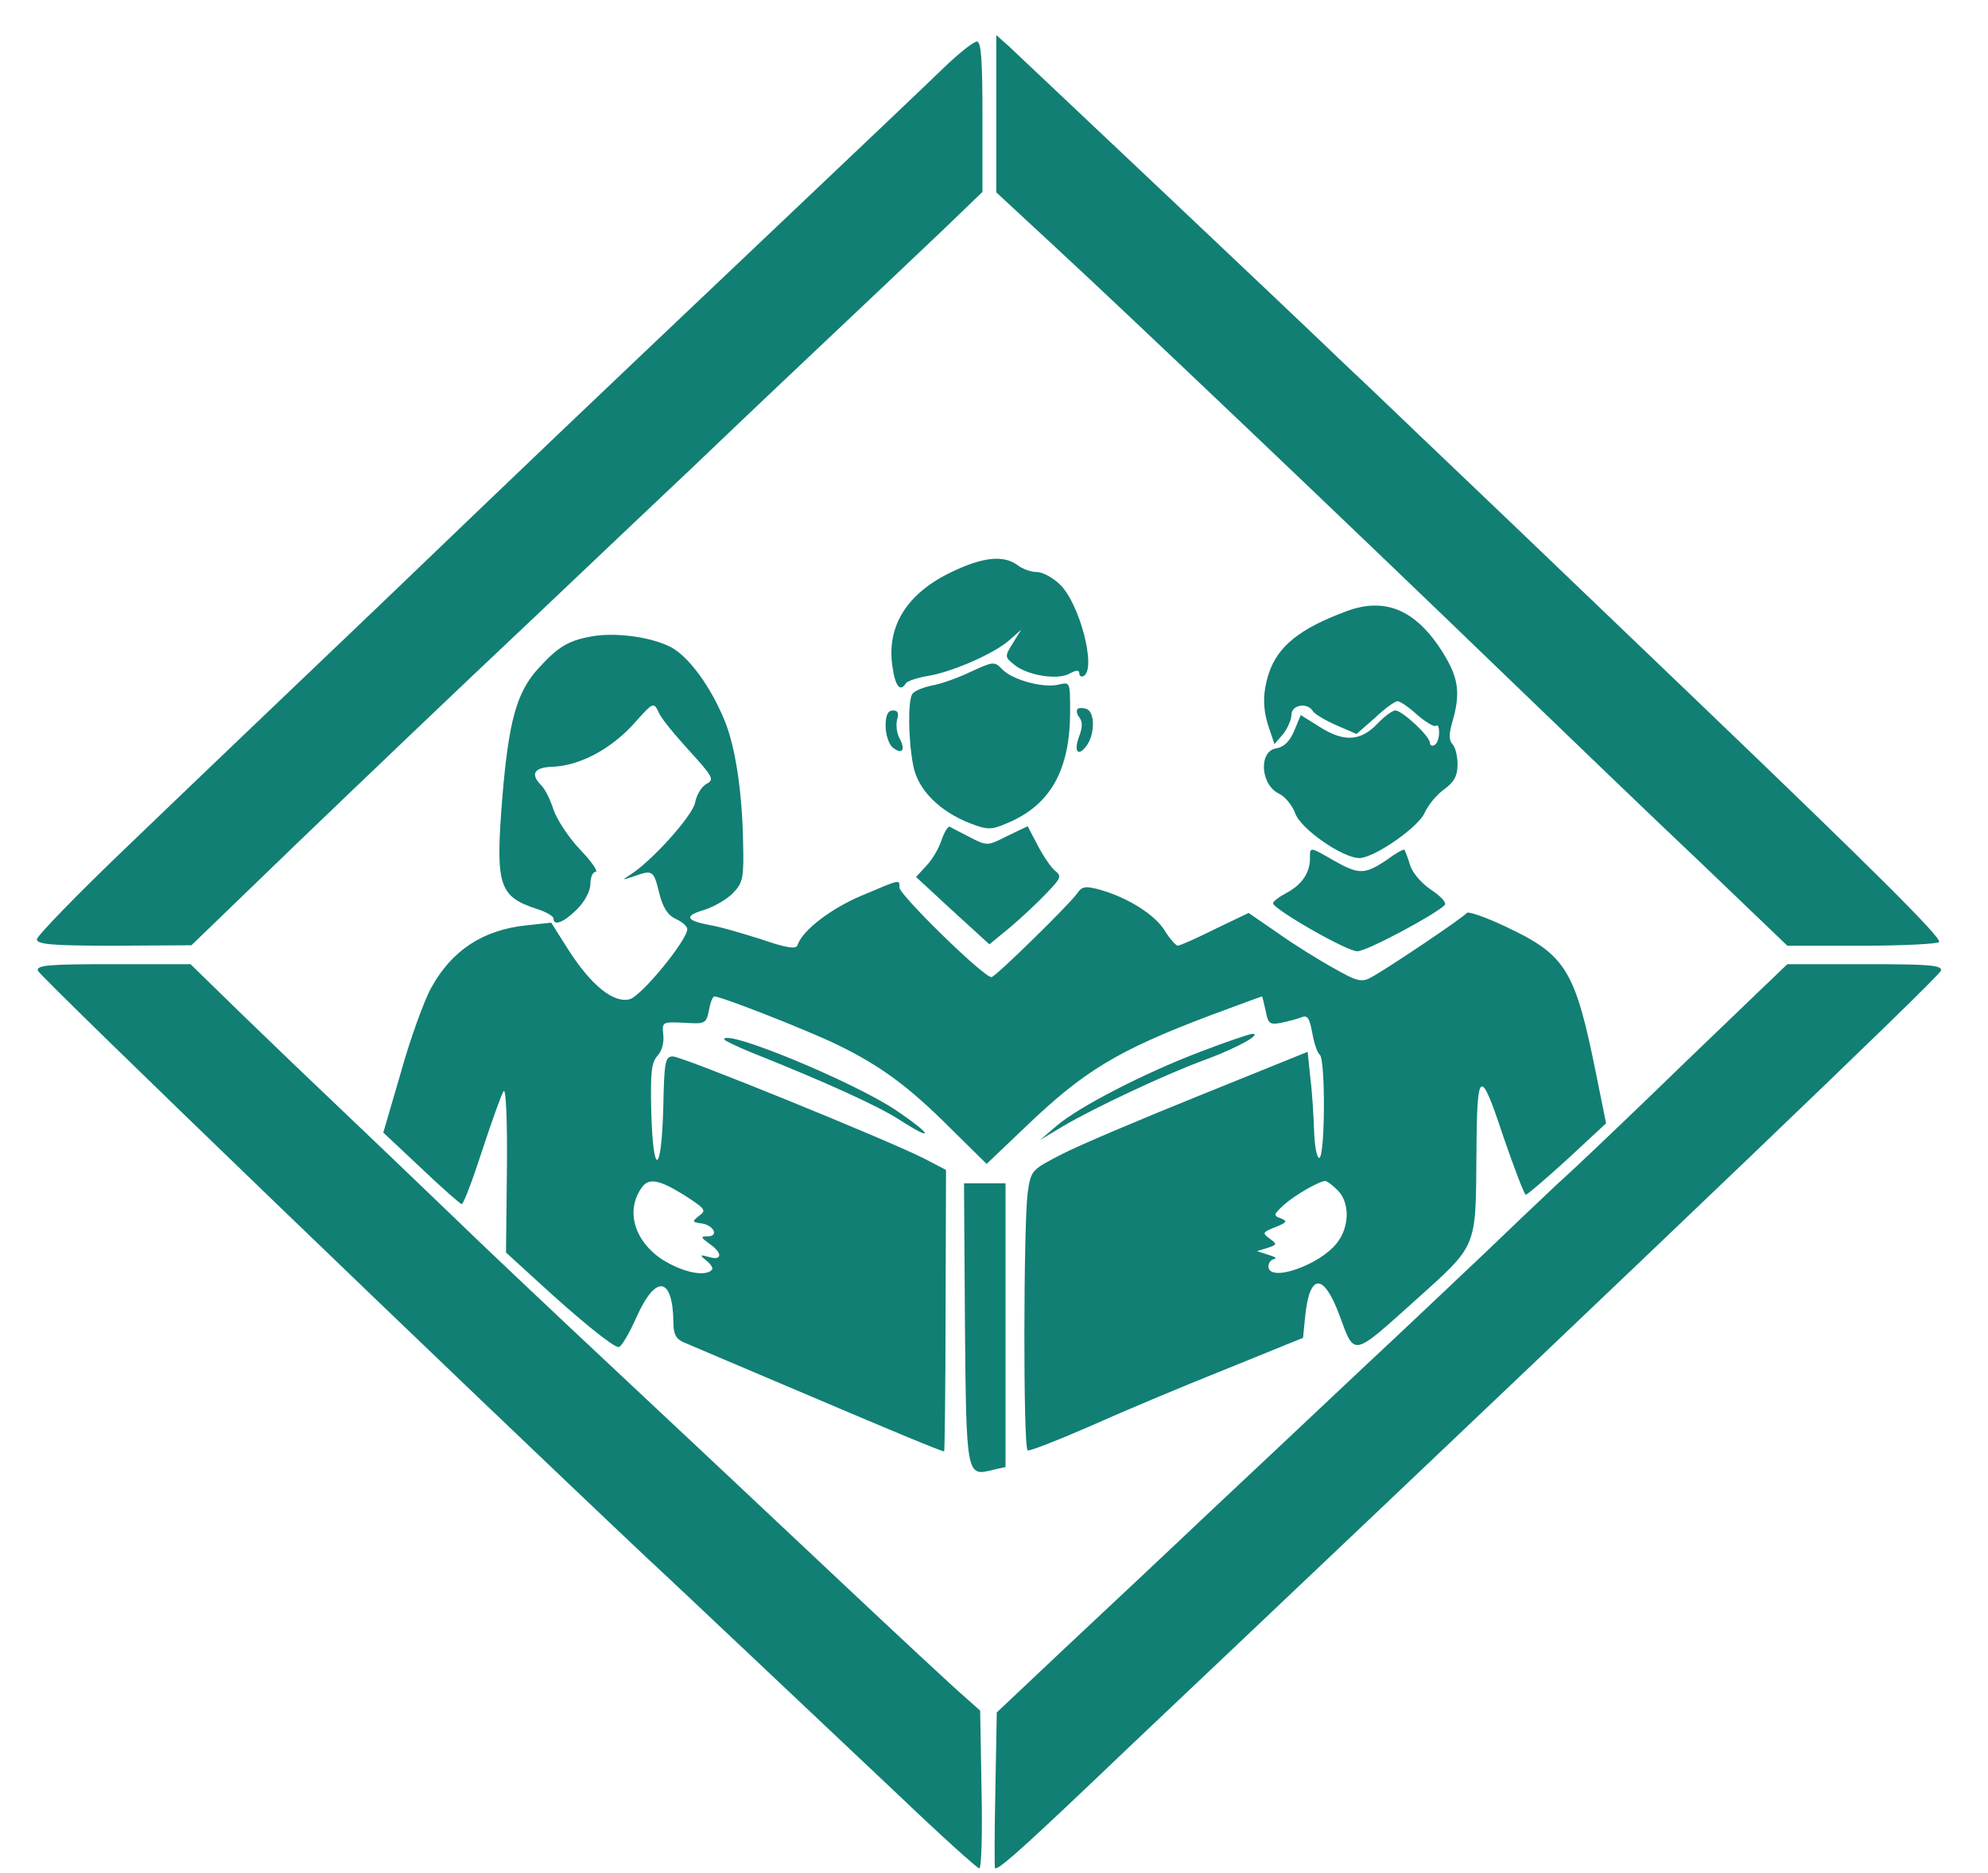 <?xml version="1.0" standalone="no"?>
<!DOCTYPE svg PUBLIC "-//W3C//DTD SVG 20010904//EN"
 "http://www.w3.org/TR/2001/REC-SVG-20010904/DTD/svg10.dtd">
<svg version="1.0" xmlns="http://www.w3.org/2000/svg"
 width="431pt" height="406pt" viewBox="0 0 431 406"
 preserveAspectRatio="xMidYMid meet">

<g transform="translate(0,406) scale(0.1,-0.1)"
fill="#117F74" stroke="none">
<path d="M2160 3813 l0 -170 123 -114 c154 -142 646 -610 967 -920 135 -130
330 -318 435 -417 l190 -182 162 0 c89 0 164 4 167 8 6 9 -141 155 -524 522
-409 392 -451 432 -555 531 -55 52 -149 143 -210 200 -111 107 -677 641 -727
688 l-28 25 0 -171z"/>
<path d="M2045 3912 c-33 -32 -197 -188 -365 -347 -484 -459 -488 -463 -855
-815 -193 -184 -439 -419 -547 -523 -109 -104 -198 -196 -198 -203 0 -11 31
-14 168 -14 l167 1 230 222 c127 122 354 339 505 481 151 143 313 297 360 341
47 45 130 124 185 176 216 204 273 258 353 334 l82 79 0 163 c0 124 -3 163
-12 163 -7 0 -40 -26 -73 -58z"/>
<path d="M2065 2821 c-98 -46 -144 -118 -130 -207 6 -42 17 -55 29 -35 4 5 25
12 49 16 53 9 144 49 176 78 l25 22 -18 -29 c-18 -29 -18 -30 3 -47 28 -23 94
-34 120 -19 15 8 21 8 21 0 0 -6 5 -8 10 -5 27 17 -9 155 -51 197 -15 15 -38
28 -51 28 -13 0 -32 7 -42 15 -30 22 -74 18 -141 -14z"/>
<path d="M2919 2735 c-100 -37 -148 -75 -168 -134 -14 -43 -14 -79 1 -121 l11
-33 19 22 c10 13 18 32 18 42 0 21 34 27 46 8 3 -6 26 -20 51 -31 l44 -19 40
35 c21 20 43 36 49 36 5 0 25 -13 43 -30 19 -16 37 -27 41 -23 3 3 6 -3 6 -15
0 -11 -4 -24 -10 -27 -5 -3 -10 -1 -10 5 0 14 -60 70 -75 70 -6 0 -24 -13 -40
-30 -36 -37 -72 -39 -125 -5 l-40 25 -14 -34 c-10 -23 -22 -35 -38 -38 -40 -5
-36 -80 6 -99 12 -6 28 -25 34 -42 12 -34 103 -97 139 -97 32 0 130 68 142 99
7 15 25 38 42 50 22 16 29 30 29 54 0 18 -5 38 -11 44 -8 8 -8 22 0 49 17 59
13 91 -14 138 -59 101 -128 134 -216 101z"/>
<path d="M1280 2680 c-49 -9 -71 -23 -113 -69 -47 -52 -64 -113 -78 -280 -15
-190 -8 -214 74 -241 20 -6 37 -16 37 -21 0 -17 22 -9 51 20 17 17 29 40 29
55 0 14 5 26 11 26 7 0 -8 22 -33 48 -25 26 -51 66 -58 87 -7 22 -19 46 -27
53 -24 25 -15 39 27 40 58 3 124 38 174 93 42 47 43 48 54 25 5 -13 36 -50 67
-84 51 -56 54 -62 37 -71 -11 -6 -22 -24 -25 -41 -6 -29 -96 -129 -142 -157
-17 -11 -16 -11 8 -3 42 15 44 14 56 -35 8 -33 19 -49 36 -57 14 -6 25 -16 25
-22 0 -24 -100 -146 -125 -152 -35 -9 -83 30 -132 106 l-38 60 -55 -6 c-94
-10 -161 -55 -205 -135 -16 -29 -46 -112 -66 -184 l-38 -130 82 -77 c45 -43
85 -78 88 -78 4 0 24 53 45 118 21 64 42 122 46 127 5 6 8 -66 7 -170 l-2
-180 69 -63 c88 -81 163 -142 175 -142 6 0 23 29 39 65 42 94 79 88 80 -13 0
-24 6 -35 23 -42 12 -5 143 -61 292 -124 148 -63 270 -114 272 -112 1 1 3 139
3 306 l1 304 -48 25 c-79 40 -524 221 -544 221 -17 0 -19 -11 -21 -112 -4
-145 -22 -151 -26 -9 -2 84 0 107 13 122 10 10 15 29 13 46 -3 28 -2 28 45 26
46 -3 48 -2 54 27 3 17 8 30 12 30 15 0 201 -73 265 -104 95 -46 156 -91 248
-183 l77 -76 83 79 c128 123 201 167 402 243 60 22 110 41 112 41 1 0 4 -14 8
-31 5 -28 9 -31 34 -26 15 3 34 8 44 12 13 5 17 -2 23 -34 4 -23 11 -43 16
-47 13 -7 12 -224 -1 -224 -5 0 -10 26 -11 58 -1 31 -4 83 -8 114 l-6 58 -235
-95 c-129 -52 -264 -109 -300 -128 -64 -33 -65 -34 -72 -83 -9 -69 -10 -552 0
-558 4 -2 63 21 132 51 69 31 202 87 295 124 l170 69 5 50 c10 91 40 90 74 -1
33 -90 27 -91 162 30 140 126 133 112 135 325 1 180 8 184 58 33 24 -70 46
-127 49 -127 4 1 45 36 91 78 l83 77 -22 109 c-45 223 -65 256 -195 317 -44
21 -82 34 -85 30 -6 -9 -174 -122 -208 -140 -20 -11 -31 -8 -80 20 -31 17 -86
51 -121 76 l-64 44 -73 -35 c-40 -20 -76 -36 -81 -36 -4 1 -17 15 -28 33 -22
35 -80 71 -139 88 -33 9 -40 8 -51 -8 -17 -24 -173 -177 -185 -181 -13 -5
-200 178 -200 194 0 18 4 19 -81 -17 -67 -28 -130 -76 -140 -108 -3 -9 -24 -6
-79 13 -41 13 -92 28 -113 31 -51 10 -54 20 -9 33 21 7 49 23 62 37 21 22 23
33 21 112 -2 105 -16 199 -38 256 -30 76 -80 145 -120 165 -44 22 -122 32
-173 22z m204 -1211 c45 -29 48 -33 32 -44 -16 -13 -16 -14 5 -17 27 -4 38
-28 13 -28 -16 0 -15 -2 4 -16 29 -20 28 -37 0 -29 -21 6 -22 5 -6 -8 10 -8
15 -17 11 -20 -15 -15 -62 -5 -106 22 -63 41 -82 109 -44 159 15 19 38 14 91
-19z m1416 11 c27 -27 26 -80 -2 -115 -38 -48 -148 -86 -148 -50 0 8 6 15 13
16 6 1 1 5 -13 9 l-25 8 23 7 c21 7 21 8 5 20 -17 12 -16 14 12 25 25 10 27
13 12 19 -17 6 -16 8 5 28 23 21 76 52 91 53 4 0 16 -9 27 -20z"/>
<path d="M2105 2604 c-27 -13 -66 -27 -85 -30 -19 -4 -38 -12 -42 -18 -10 -15
-9 -100 2 -156 10 -52 57 -99 124 -125 37 -14 45 -14 78 0 95 39 138 115 138
243 0 64 0 64 -25 58 -33 -8 -100 10 -122 33 -17 18 -20 17 -68 -5z"/>
<path d="M2336 2523 c-3 -4 -1 -12 4 -18 7 -9 7 -22 0 -40 -13 -34 -3 -47 16
-21 18 25 18 72 0 79 -8 3 -17 3 -20 0z"/>
<path d="M1920 2486 c0 -18 7 -39 15 -46 21 -17 29 -6 15 20 -6 11 -8 30 -5
40 4 14 2 20 -9 20 -11 0 -16 -10 -16 -34z"/>
<path d="M2041 2238 c-6 -18 -21 -43 -33 -55 l-22 -24 79 -73 80 -73 45 37
c25 21 60 54 79 74 31 32 33 37 19 48 -9 7 -26 32 -38 55 l-22 42 -44 -21
c-43 -22 -44 -22 -81 -3 -21 11 -41 21 -44 23 -4 1 -12 -12 -18 -30z"/>
<path d="M2840 2199 c0 -31 -18 -57 -50 -74 -17 -9 -30 -19 -30 -23 1 -13 161
-105 183 -104 20 0 168 79 189 100 5 5 -8 19 -29 33 -21 14 -41 37 -46 54 -5
17 -11 31 -12 33 -2 2 -20 -8 -40 -23 -47 -31 -59 -31 -114 0 -52 30 -51 30
-51 4z"/>
<path d="M82 1956 c2 -11 929 -904 1328 -1280 36 -33 134 -126 219 -206 85
-80 229 -216 320 -302 91 -87 170 -158 174 -158 5 0 7 77 5 171 l-3 171 -36
32 c-20 17 -148 136 -285 265 -137 129 -350 329 -474 445 -124 116 -284 267
-355 336 -72 69 -175 168 -230 220 -55 52 -152 145 -216 207 l-116 113 -167 0
c-140 0 -167 -2 -164 -14z"/>
<path d="M3805 1903 c-38 -37 -136 -130 -216 -208 -80 -77 -174 -167 -210
-199 -35 -33 -109 -103 -164 -156 -55 -52 -172 -163 -260 -245 -88 -83 -238
-224 -335 -315 -96 -91 -239 -225 -317 -298 l-142 -134 -3 -166 c-2 -92 -2
-169 -1 -171 4 -7 48 31 209 184 93 89 250 237 349 331 879 833 1491 1418
1493 1430 3 12 -26 14 -165 14 l-168 0 -70 -67z"/>
<path d="M2602 1780 c-121 -46 -263 -119 -312 -161 l-35 -30 50 30 c68 40 225
114 311 145 67 25 121 55 99 55 -5 0 -56 -17 -113 -39z"/>
<path d="M1570 1807 c0 -2 26 -15 58 -28 158 -63 271 -114 320 -145 79 -51 75
-35 -5 19 -92 62 -373 178 -373 154z"/>
<path d="M2092 1191 c3 -332 3 -332 61 -317 l27 6 0 308 0 307 -45 0 -45 0 2
-304z"/>
</g>
</svg>
